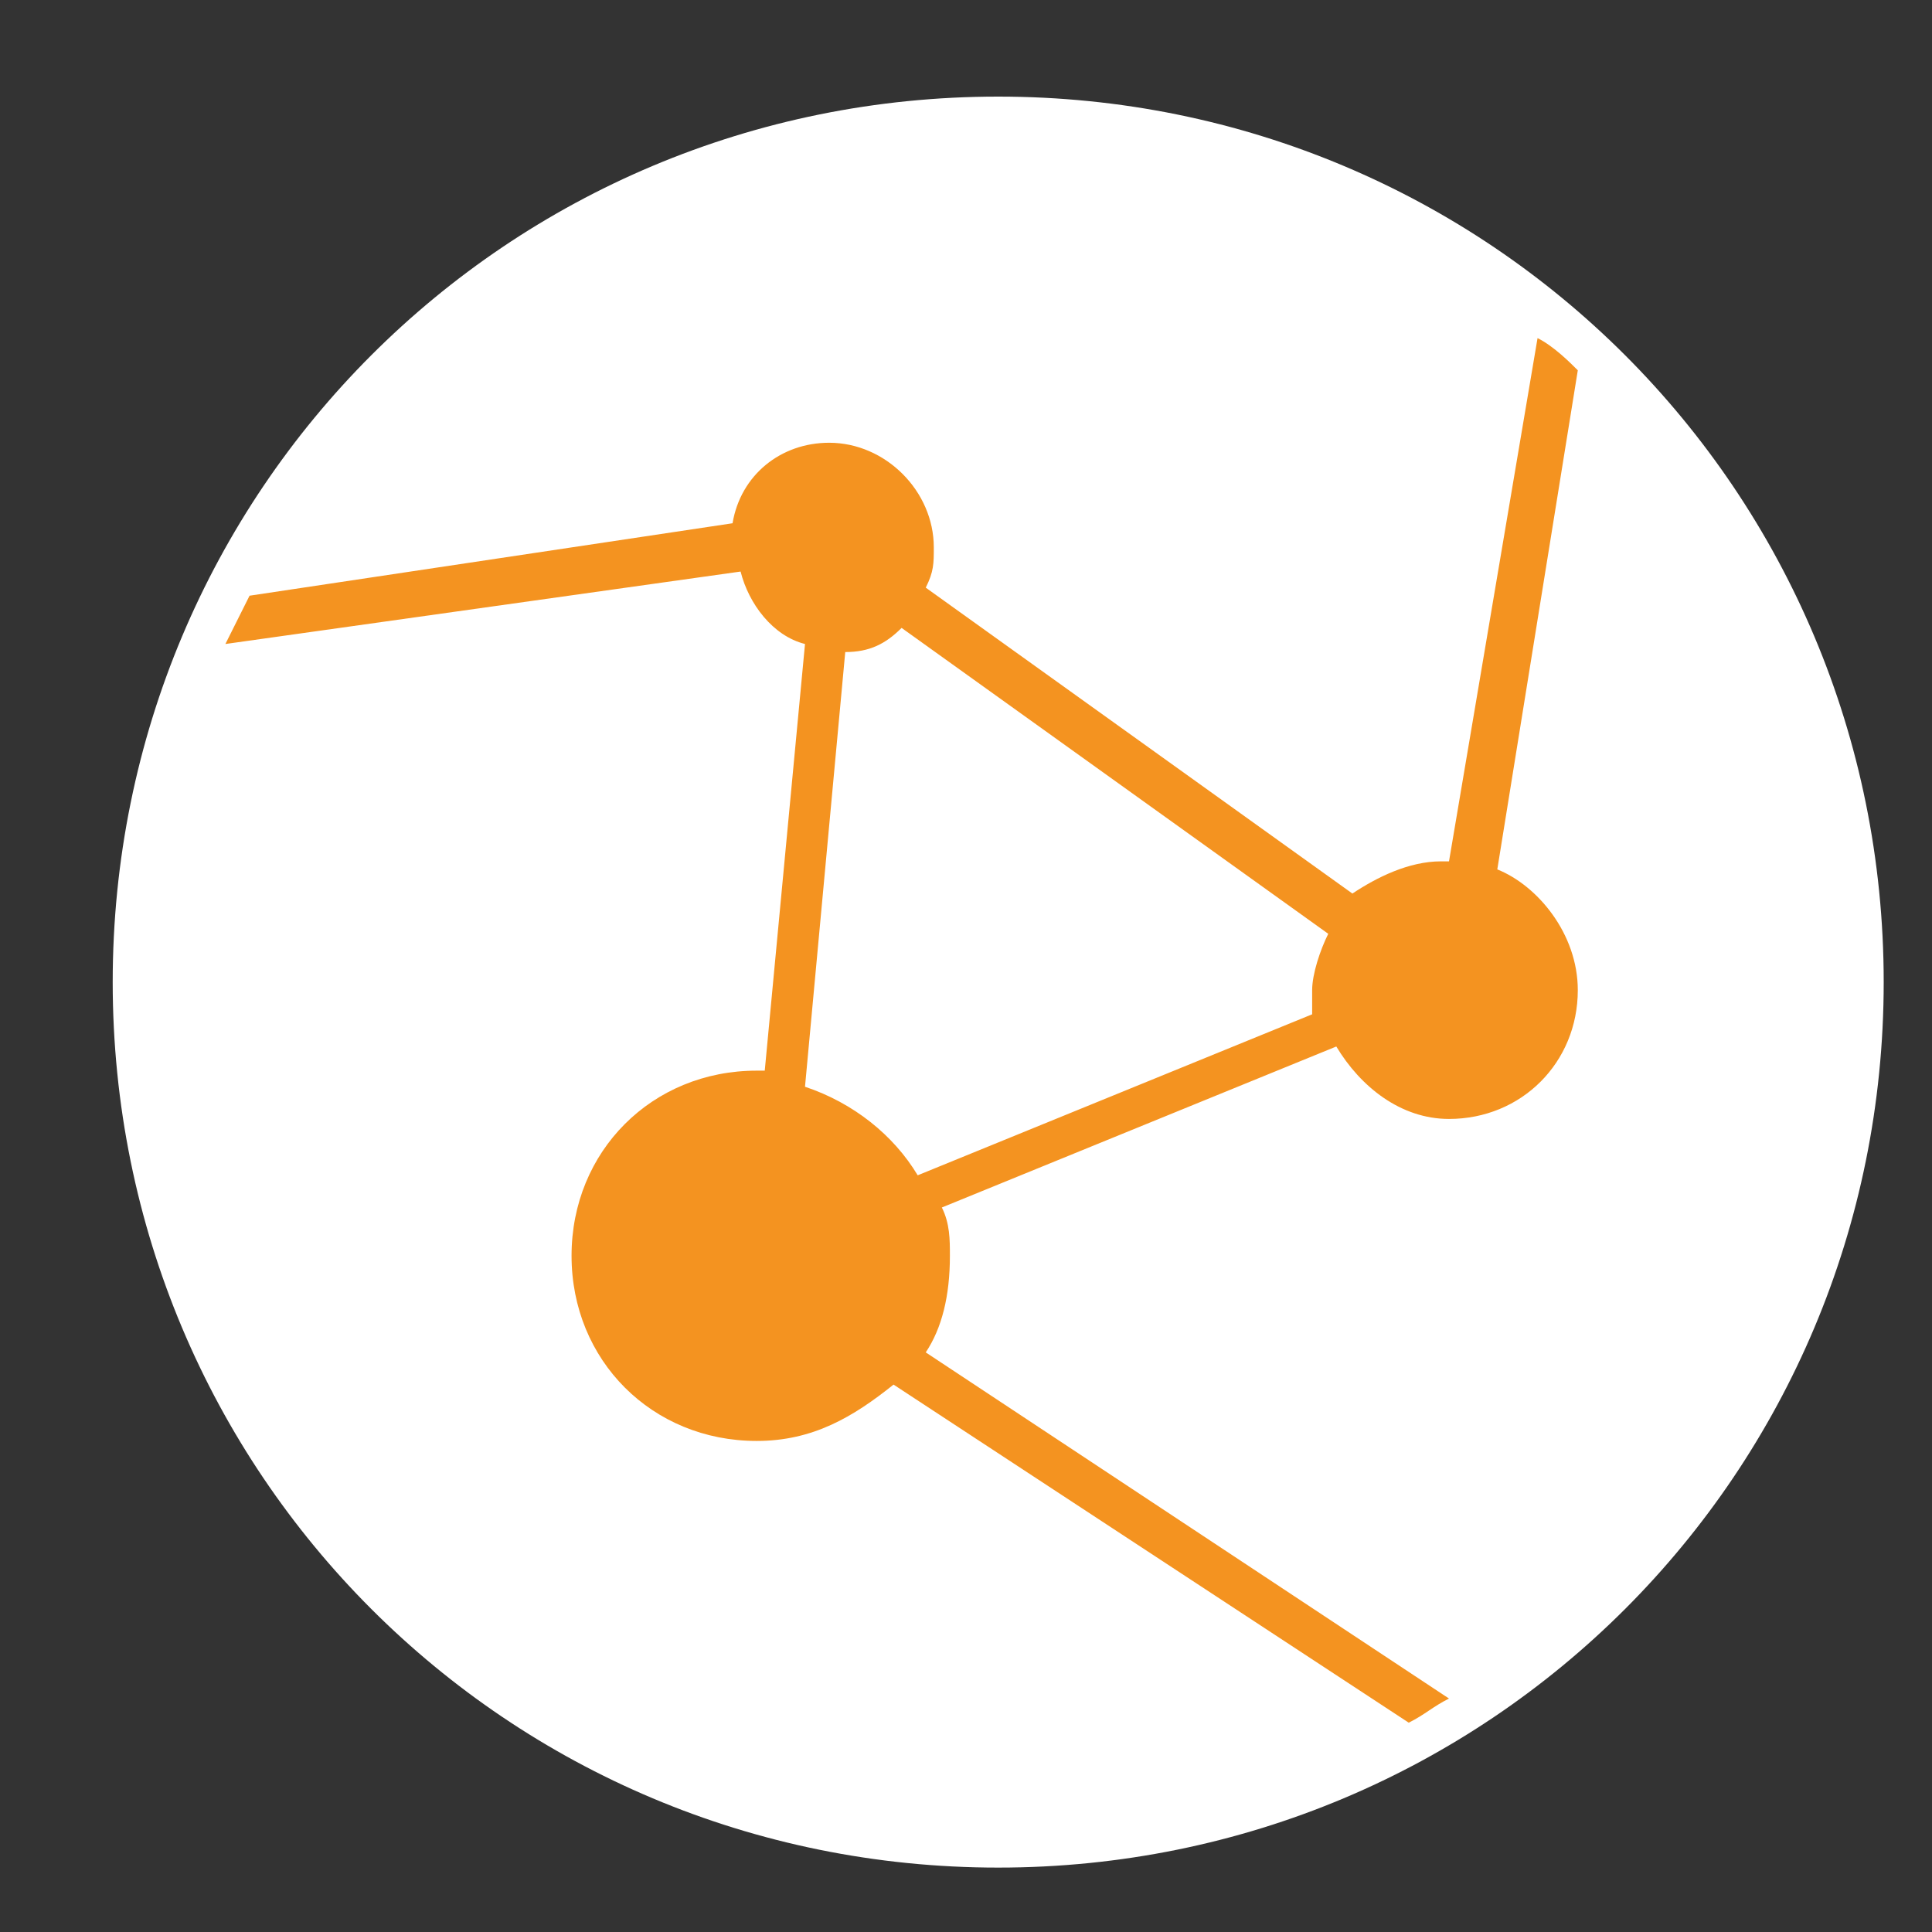 <?xml version="1.0" encoding="utf-8"?>
<!-- Generator: Adobe Illustrator 20.0.0, SVG Export Plug-In . SVG Version: 6.00 Build 0)  -->
<svg version="1.1" id="Layer_1" xmlns="http://www.w3.org/2000/svg" xmlns:xlink="http://www.w3.org/1999/xlink" x="0px" y="0px"
	 viewBox="0 0 24 24" style="enable-background:new 0 0 24 24;" xml:space="preserve">
<rect x="0" y="0" width="24" height="24" fill="#333333" stroke="none"/>
<style type="text/css">
	.st0{fill:#FFFFFF;}
	.st1{fill:#F49320;}
</style>
<g>
	<g>
		<path class="st0" d="M12.4,1.2c-6.1,0-11,4.9-11,11c0,6.1,4.9,11,11,11c6.1,0,11-4.9,11-11C23.4,6.1,18.5,1.2,12.4,1.2z"/>
		<path class="st1" d="M18.6,10.8l1-6.2c-0.1-0.1-0.3-0.3-0.5-0.4l-1.1,6.5c0,0-0.1,0-0.1,0c-0.4,0-0.8,0.2-1.1,0.4l-5.3-3.8
			c0.1-0.2,0.1-0.3,0.1-0.5c0-0.7-0.6-1.3-1.3-1.3c-0.6,0-1.1,0.4-1.2,1L3.1,7.4C3,7.6,2.9,7.8,2.8,8l6.4-0.9C9.3,7.5,9.6,7.9,10,8
			l-0.5,5.3c0,0-0.1,0-0.1,0c-1.3,0-2.3,1-2.3,2.3c0,1.3,1,2.3,2.3,2.3c0.7,0,1.2-0.3,1.7-0.7l6.4,4.2c0.2-0.1,0.3-0.2,0.5-0.3
			l-6.5-4.3c0.2-0.3,0.3-0.7,0.3-1.2c0-0.2,0-0.4-0.1-0.6l4.9-2c0.3,0.5,0.8,0.9,1.4,0.9c0.9,0,1.6-0.7,1.6-1.6
			C19.6,11.6,19.1,11,18.6,10.8z M11.4,14.6c-0.3-0.5-0.8-0.9-1.4-1.1l0.5-5.4c0.3,0,0.5-0.1,0.7-0.3l5.3,3.8
			c-0.1,0.2-0.2,0.5-0.2,0.7c0,0.1,0,0.2,0,0.3L11.4,14.6z"/>
	</g>
</g>
</svg>
